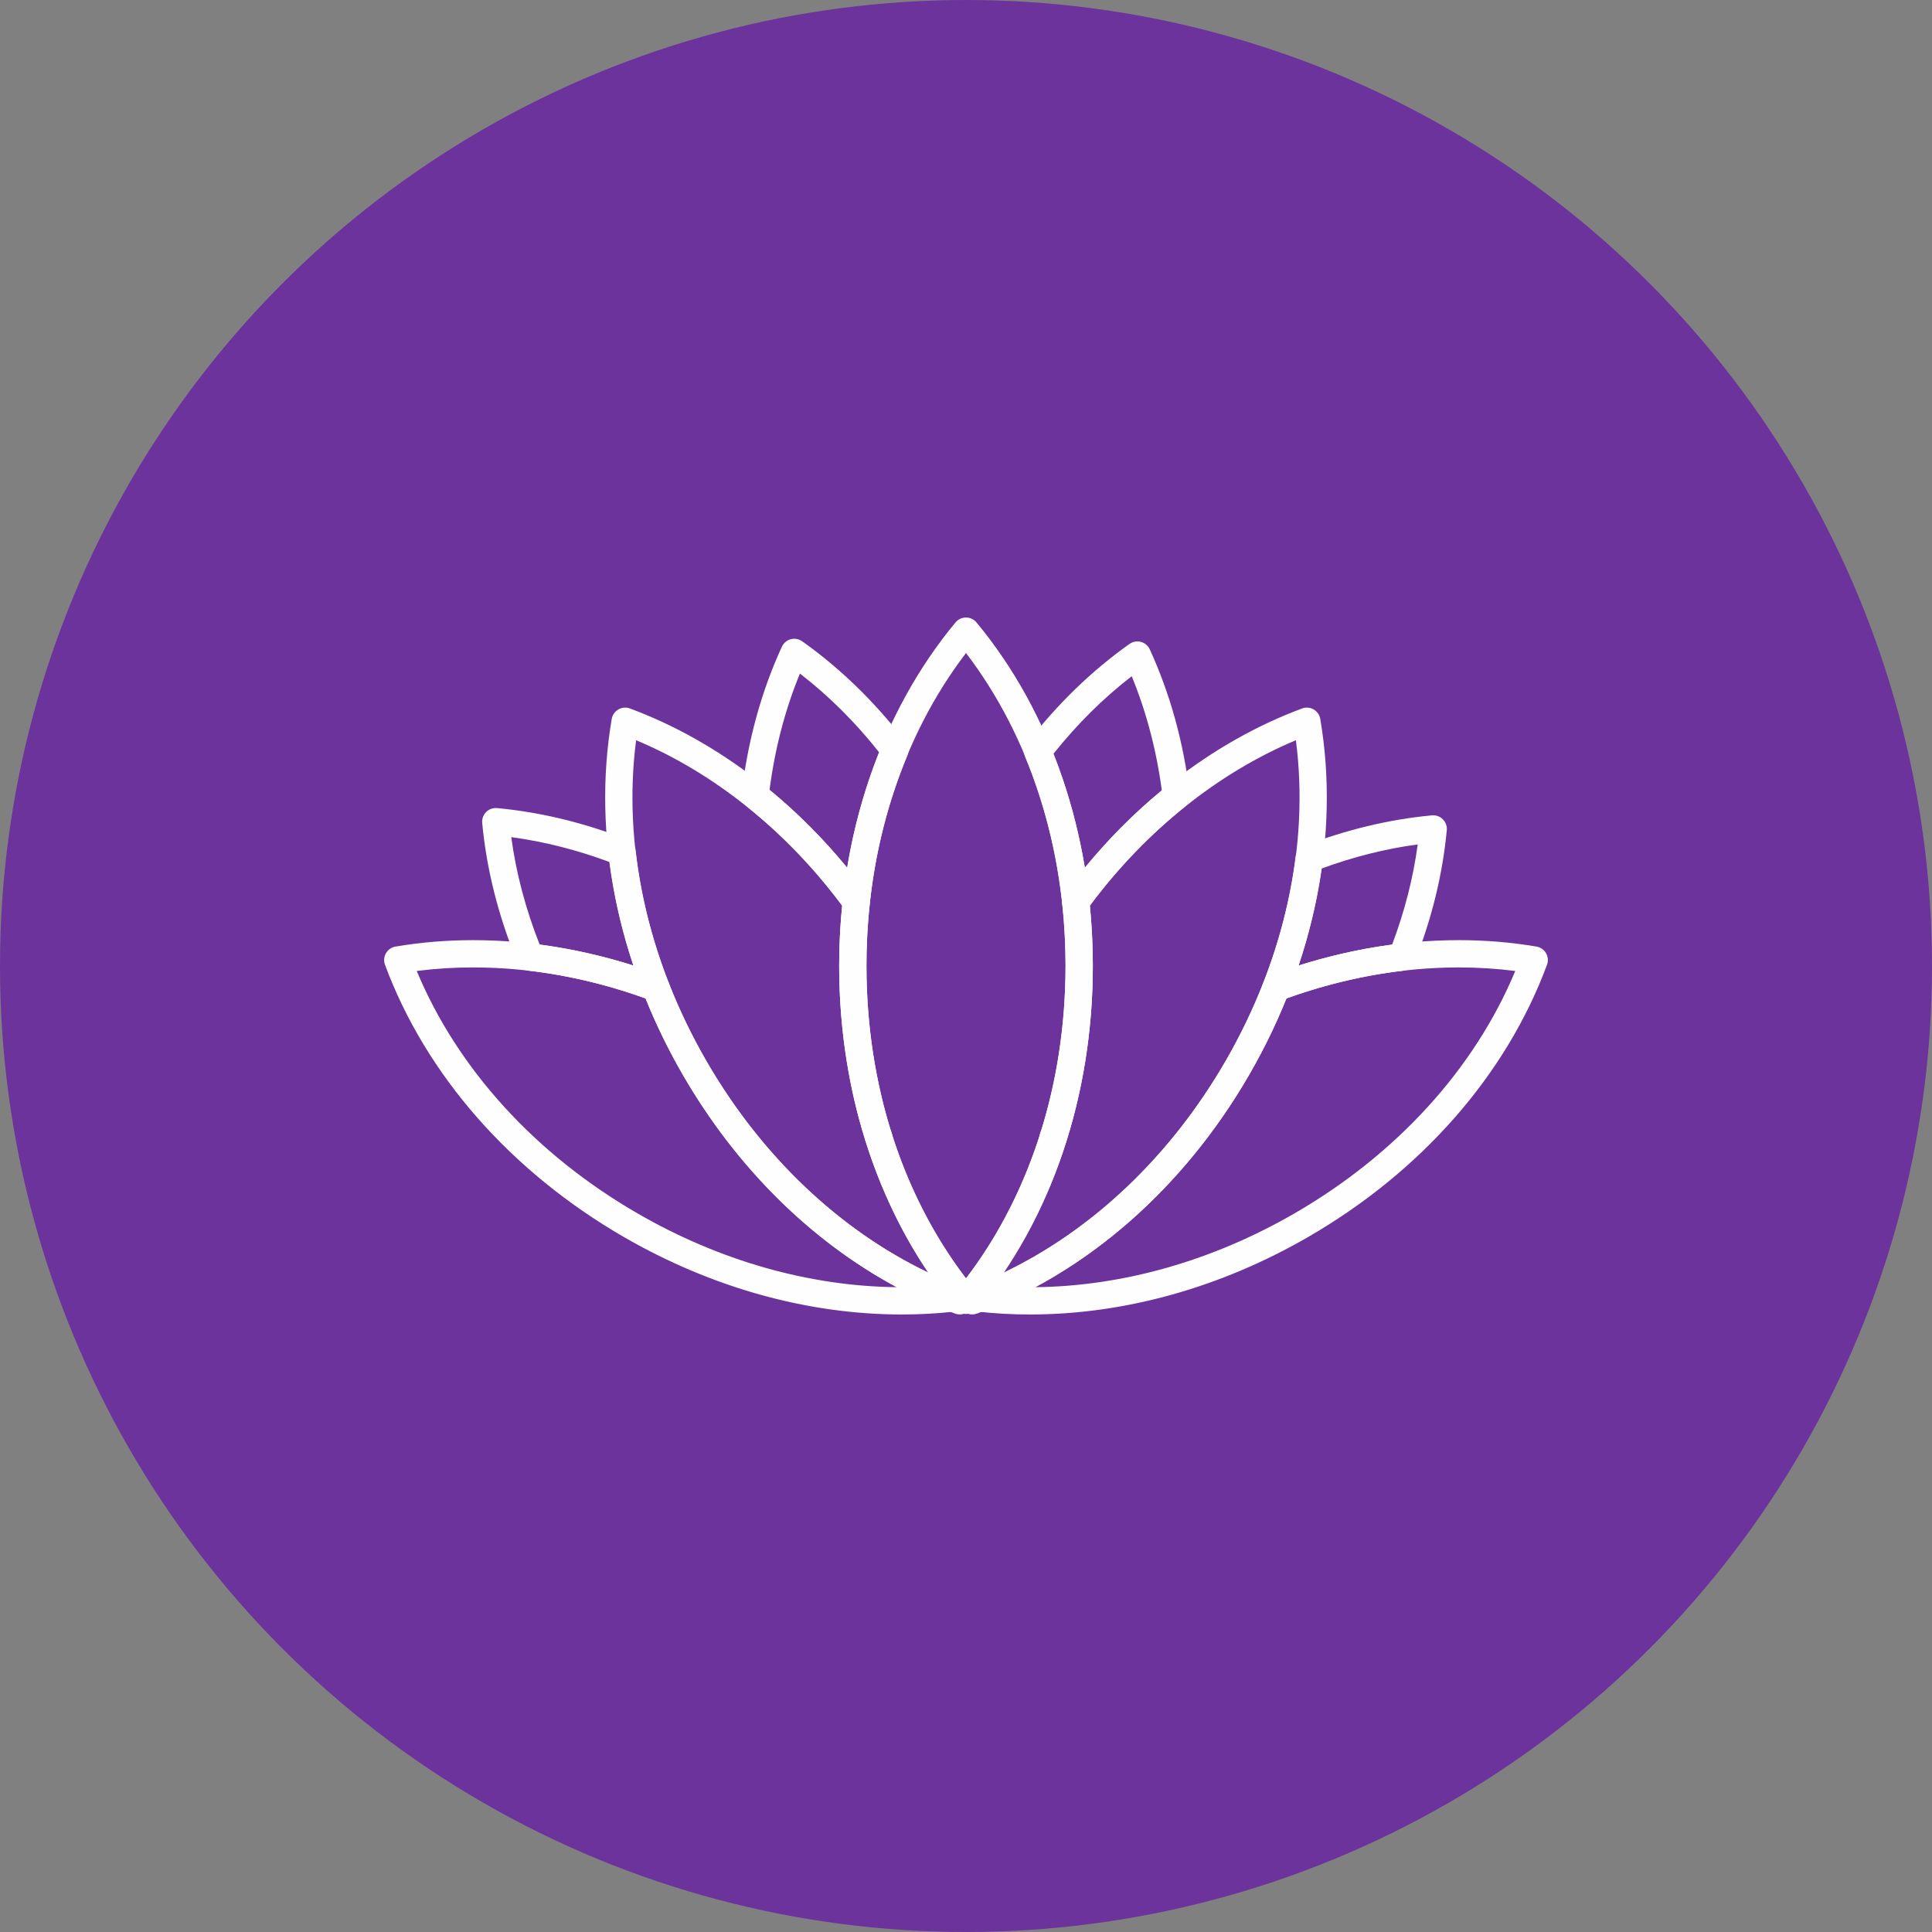 <svg clip-rule="evenodd" fill-rule="evenodd" height="850" image-rendering="optimizeQuality" shape-rendering="geometricPrecision" text-rendering="geometricPrecision" viewBox="0 0 850 850" width="850" xmlns="http://www.w3.org/2000/svg"><rect x="0" y="0" width="850" height="850" fill="#808080" stroke="none"/><g id="Layer_x0020_1"><circle cx="425" cy="425" fill="#6c339c" r="425"/><g id="_449003784"><g><g><path id="_449003328" d="m425 578.099c-1.786 0-3.479-.796-4.619-2.171-33.004-39.817-51.179-93.457-51.179-151.04 0-57.583 18.176-111.224 51.179-151.04 1.14-1.375 2.833-2.171 4.619-2.171 1.786 0 3.479.796 4.619 2.171 33.005 39.817 51.18 93.457 51.18 151.04 0 57.582-18.176 111.224-51.18 151.04-1.14 1.375-2.833 2.171-4.619 2.171zm0-290.791c-28.295 37.015-43.798 85.552-43.798 137.579s15.504 100.565 43.798 137.579c28.295-37.014 43.8-85.552 43.8-137.579 0-52.028-15.505-100.565-43.8-137.58z" fill="#fefefe"/></g><g><path id="_449007240" d="m427.744 578.296c-1.041 0-2.077-.271-3-.804-1.547-.893-2.616-2.429-2.916-4.189-.174-1.024-.338-2.053-.496-3.084-.254-1.655.195-3.341 1.239-4.649 29.811-37.401 46.227-87.363 46.227-140.681 0-9.166-.501-18.408-1.49-27.468-.162-1.486.236-2.979 1.117-4.187 27.602-37.841 64.692-66.8 104.443-81.541 1.673-.621 3.539-.463 5.086.429 1.547.893 2.615 2.429 2.915 4.19 8.673 50.984-2.406 106.527-31.198 156.395-28.792 49.867-71.353 87.234-119.842 105.215-.675.25-1.381.374-2.085.374zm51.739-179.838c.874 8.74 1.316 17.619 1.316 26.432 0 50.03-13.832 97.342-39.223 135.036 39.251-18.766 73.523-51.337 97.703-93.217 26.013-45.053 36.854-94.84 30.86-141.04-34.306 14.348-66.213 39.932-90.656 72.789z" fill="#fefefe"/></g><g><path id="_449007120" d="m422.256 578.296c-.704 0-1.41-.124-2.085-.374-48.49-17.981-91.051-55.347-119.842-105.215-28.792-49.869-39.87-105.411-31.197-156.395.3-1.761 1.368-3.297 2.915-4.19 1.546-.893 3.411-1.05 5.086-.429 39.751 14.741 76.842 43.7 104.443 81.541.881 1.208 1.279 2.701 1.117 4.187-.988 9.056-1.49 18.297-1.49 27.468 0 53.318 16.417 103.28 46.227 140.681 1.044 1.309 1.492 2.994 1.238 4.649-.158 1.031-.321 2.06-.496 3.084-.3 1.761-1.368 3.297-2.915 4.189-.924.533-1.96.804-3.001.804zm-142.395-252.629c-5.994 46.2 4.848 95.986 30.86 141.04 24.179 41.879 58.451 74.45 97.704 93.217-25.39-37.693-39.222-85.006-39.222-135.036 0-8.816.442-17.696 1.316-26.432-24.441-32.855-56.349-58.438-90.656-72.789z" fill="#fefefe"/></g><g><g><path id="_449005392" d="m396.841 578.322c-41.423 0-83.697-11.765-122.248-34.022-49.868-28.792-87.234-71.353-105.215-119.843-.621-1.675-.464-3.539.429-5.086.893-1.547 2.429-2.615 4.19-2.915 11.03-1.876 22.515-2.828 34.134-2.828 27.507 0 55.292 5.152 82.585 15.314 1.603.597 2.875 1.85 3.497 3.442 4.573 11.725 10.127 23.272 16.507 34.323 26.25 45.465 64.642 80.142 108.302 97.892.629-.496 1.362-.87 2.167-1.085 1.29-.345 2.626-.243 3.813.241 1.187-.484 2.523-.584 3.81-.24 2.298.613 4.017 2.526 4.381 4.877l.107.692c.244 1.575-.147 3.183-1.09 4.468-.943 1.285-2.357 2.143-3.934 2.384l-.755.115c-.512.078-1.023.088-1.524.037-.463.189-.953.323-1.462.393l-1.246.162c-.598.076-1.194.064-1.773-.035-.538.233-1.116.39-1.722.457-7.498.835-15.221 1.258-22.952 1.258zm-213.495-151.13c17.909 43.011 52.189 80.702 97.246 106.715 36.012 20.792 75.362 31.974 113.946 32.402-37.786-20.324-70.688-52.86-94.212-93.603-6.223-10.78-11.698-22.015-16.292-33.434-25.144-9.056-50.667-13.646-75.904-13.646-8.388.002-16.694.527-24.784 1.566zm203.25 79.092c-2.542 0-4.903-1.629-5.716-4.182l-.14-.438c-1.005-3.157.739-6.532 3.896-7.537 1.9-.606 3.877-.215 5.37.879.995.728 1.774 1.767 2.173 3.032l.134.424c.3.941.355 1.903.201 2.815v.001c0 .002-.001.005-.001.008v.001c0 .002-.001.005-.001.008v.001c0 .003-.001.005-.001.008v.001c0 .003-.001.005-.001.008v.002c0 .002 0 .005-.001.007v.002c0 .002-.001.005-.001.007v.002c0 .002-.001.005-.001.007v.002c0 .002-.001.005-.001.007v.003c0 .002 0 .004-.001.006v.003c0 .002-.001.004-.001.006 0 .001 0 .002-.001.003 0 .002 0 .004-.001.006v.003c0 .002 0 .004-.001.006 0 .001 0 .003-.001.004v.005c0 .001-.001.003-.001.004 0 .002 0 .003-.001.004 0 .002 0 .004-.001.005v.005c0 .001-.001.003-.001.005 0 .001 0 .002-.001.003 0 .002 0 .004-.001.006v.003c0 .002-.001.004-.001.006v.003c0 .002 0 .004-.001.007v.002c0 .002-.001.004-.001.007v.002c0 .002-.001.005-.001.007v.002c0 .002-.001.005-.001.007v.002c0 .002-.001.005-.001.007v.002c0 .003-.001.005-.001.008v.001c0 .002-.001.005-.002.008v.001c0 .002-.001.005-.001.008v.001c0 .002-.001.005-.001.008v.001c-.095.449-.24.884-.433 1.298-.002.005-.005.011-.008.016-.001.003-.002.006-.003.009l.004-.002c-.001.002-.002.005-.003.008v.001c-.001.002-.002.005-.003.007v.001c-.001.002-.002.005-.004.008-.001.003-.002.005-.004.008v.001c-.001.002-.002.004-.003.007 0 0 0 .001-.001.001-.001.003-.002.005-.003.007v.001c-.001.003-.002.005-.003.007 0 .001 0 .002-.001.002-.001.002-.002.004-.003.006 0 .001 0 .002-.001.002-.001.003-.002.004-.003.007 0 0-.001.001-.001.002 0 .002-.001.004-.002.006 0 .001-.001.001-.001.002-.001.002-.002.004-.003.006 0 .001-.001.002-.001.003-.001.002-.001.003-.002.005 0 .001-.001.002-.001.003-.002.004-.003.005-.004.009-.001.001-.002.003-.003.005 0 .001 0 .002-.001.002-.001.002-.002.004-.003.006 0 .001-.001.002-.001.003-.001.002-.001.003-.002.005 0 .001-.001.002-.001.004-.002.002-.002.007-.004.008-.001.002-.003.006-.004.008 0 .002-.001.003-.002.004-.001.002-.001.003-.002.005 0 .001-.001.002-.001.003-.001.004-.002.006-.004.008 0 .002-.001.004-.002.006-.001.003-.002.004-.004.008 0 .001-.001.002-.001.003-.001.002-.002.003-.003.005 0 .001-.001.002-.001.003-.001.004-.003.007-.004.008-.001.002-.002.004-.003.006 0 .001 0 .001-.001.002-.001.002-.002.004-.003.006-.001 0-.003.004-.004.008 0 .001 0 .002-.001.002-.001.002-.002.004-.003.006 0 .001-.001.002-.001.003-.001.002-.002.004-.003.006 0 0-.001.001-.001.002-.001.002-.002.004-.003.006 0 0 0 .001-.001.002-.001.002-.002.004-.003.006v.002c-.001.002-.002.004-.004.007v.001c-.001.002-.002.005-.004.007v.001c-.001.002-.002.005-.004.007v.001c-.001.002-.002.005-.004.007v.001c-.001.002-.003.005-.004.008-.003.005-.006.011-.008.016l.005-.002c-.4.738-.955 1.393-1.637 1.912h-0c-.002.002-.005.004-.007.005v.001c-.002.001-.004.003-.007.005h.001c-.002.002-.005.004-.007.006h.001c-.002.002-.004.003-.006.005 0 0-.001.001-.001.001-.002.002-.004.003-.006.005-.002 0-.004.003-.007.005 0 .001-.001.001-.001.001-.002.002-.004.003-.006.005-.002.001-.005.004-.007.005-.001.002-.004.002-.007.006 0 0-.001.001-.002.001-.003.002-.006.003-.007.006-.003.002-.005.003-.008.006-.002.002-.006.004-.007.005-.003.001-.006.003-.008.006-.003.001-.005.003-.007.006-.003.001-.005.002-.008.005-.002.002-.004.004-.007.006-.002.002-.005.003-.008.005-.003.002-.004.004-.007.006-.002.004-.005.005-.008.006-.002 0-.003.004-.008.005-.002.003-.004.003-.007.006-.001 0-.001.001-.002.001-.002.003-.007.003-.007.006-.002.001-.006.005-.007.005-.003.003-.006.004-.008.006-.001.001-.003.002-.005.004-.001.001-.005.004-.007.005-.001 0-.001.001-.002.001-.002.002-.004.003-.006.005 0 0 0 0-.001 0-.002.002-.003.002-.007.006-.002.001-.005.003-.007.005l.002-0c-.002.002-.005.003-.007.005 0-.001-.004.003-.008.006-.002.001-.005.003-.007.005l0.0 0c-.005.004-.01.007-.015.011-.275.187-.568.353-.878.494-.003.001-.005.003-.008.004-.003.001-.004.004-.009.004-.002.001-.005.003-.008.004.002 0-.005.003-.008.004-.001 0-.001 0-.002 0-.003.002-.006.004-.009.004-.003.001-.005.003-.009.005-.003 0-.006.002-.009.004-.003 0-.007.002-.009.004-.003 0-.005.001-.009.004-.003 0-.007.002-.009.004-.003.001-.005.003-.009.004-.002.001-.005.003-.009.004-.001 0-.006.003-.008.004-.002 0-.006.003-.009.004-.001 0-.001 0-.002 0-.003.003-.01.004-.008.004-.003.001-.005.002-.008.004-.003.001-.006.002-.009.004-.171.072-.347.137-.527.194-.638.172-1.252.264-1.855.264z" fill="#fefefe"/></g><g><path id="_449012496" d="m453.158 578.322c-7.731 0-15.454-.423-22.954-1.258-.603-.066-1.179-.223-1.714-.454-.329.055-.638.063-1.012.082-.255 0-.512-.017-.77-.05l-1.245-.162c-.507-.069-.996-.202-1.458-.392-.178.019-.358.028-.541.03-.322-.003-.656-.019-.986-.068l-.755-.115c-1.576-.241-2.991-1.099-3.934-2.384-.943-1.285-1.335-2.893-1.091-4.468l.107-.692c.365-2.35 2.083-4.263 4.38-4.877 1.288-.345 2.624-.244 3.812.24 1.184-.484 2.515-.585 3.803-.244.808.215 1.545.59 2.177 1.088 43.659-17.75 82.052-52.426 108.302-97.892 6.38-11.05 11.935-22.598 16.508-34.323.622-1.593 1.894-2.846 3.496-3.442 27.293-10.162 55.08-15.314 82.586-15.314 11.619 0 23.104.951 34.134 2.828 1.762.3 3.297 1.368 4.19 2.915.893 1.547 1.051 3.411.43 5.086-17.981 48.49-55.348 91.052-105.216 119.843-38.552 22.258-80.825 34.022-122.248 34.022zm112.807-139.048c-4.595 11.42-10.069 22.654-16.293 33.434-23.523 40.742-56.425 73.278-94.212 93.603 38.584-.429 77.934-11.61 113.947-32.401 45.057-26.014 79.337-63.704 97.246-106.716-8.09-1.039-16.396-1.564-24.784-1.564-25.236-.001-50.761 4.589-75.904 13.644zm-102.577 67.056c-.603 0-1.214-.092-1.818-.283-3.157-1.003-4.904-4.375-3.902-7.533l.153-.483c.099-.312.223-.615.372-.907 1.417-2.784 4.735-4.014 7.625-2.83 2.891 1.186 4.387 4.391 3.44 7.368l-.154.485c-.812 2.552-3.173 4.183-5.716 4.183z" fill="#fefefe"/></g></g><g><path id="_448997376" d="m288.618 440.564c-.702 0-1.411-.123-2.093-.377-17.73-6.602-35.905-11.019-54.022-13.128-2.162-.251-4.018-1.654-4.85-3.665-8.373-20.233-13.59-40.87-15.505-61.341-.167-1.778.468-3.539 1.731-4.802 1.263-1.263 3.027-1.899 4.801-1.731 19.052 1.782 38.301 6.439 57.214 13.843 2.07.81 3.523 2.699 3.774 4.908 2.223 19.524 7.114 39.077 14.54 58.112.859 2.203.344 4.705-1.314 6.391-1.147 1.166-2.696 1.79-4.275 1.79zm-51.182-24.983c13.819 1.826 27.646 4.919 41.276 9.23-5.011-15.013-8.539-30.274-10.523-45.547-14.341-5.345-28.845-9.016-43.252-10.956 2.12 15.773 6.312 31.629 12.499 47.273z" fill="#fefefe"/></g><g><path id="_449009448" d="m376.723 402.766c-1.886 0-3.7-.892-4.848-2.465-12.645-17.335-27.247-32.664-43.4-45.563-1.615-1.289-2.453-3.318-2.217-5.372 2.655-23.175 8.621-44.991 17.73-64.84.745-1.623 2.175-2.83 3.9-3.292 1.726-.463 3.567-.132 5.024.901 16.838 11.942 32.155 26.848 45.528 44.302 1.305 1.704 1.601 3.976.775 5.958-8.476 20.335-14.037 42.213-16.528 65.023-.269 2.463-2.024 4.507-4.418 5.146-.512.136-1.032.203-1.546.203zm-38.147-55.288c12.336 10.141 23.776 21.637 34.15 34.31 2.925-17.618 7.643-34.626 14.084-50.756-10.502-13.277-22.201-24.914-34.874-34.695-6.535 15.896-11.019 33.053-13.36 51.141z" fill="#fefefe"/></g><g><path id="_449009712" d="m473.276 402.766c-.515 0-1.034-.066-1.547-.203-2.394-.639-4.148-2.683-4.418-5.146-2.465-22.578-7.94-44.248-16.273-64.41-.82-1.984-.518-4.255.793-5.955 13.272-17.216 28.445-31.934 45.101-43.746 1.457-1.034 3.299-1.363 5.023-.901 1.726.462 3.155 1.669 3.9 3.292 8.979 19.559 14.906 41.044 17.618 63.856.244 2.058-.59 4.096-2.207 5.392-16.051 12.854-30.566 28.114-43.142 45.355-1.146 1.574-2.961 2.466-4.847 2.466zm-9.83-71.083c6.31 15.938 10.94 32.726 13.826 50.105 10.297-12.578 21.644-23.997 33.873-34.081-2.376-17.744-6.817-34.585-13.237-50.199-12.506 9.652-24.063 21.113-34.461 34.175z" fill="#fefefe"/></g><g><path id="_448999536" d="m561.382 440.564c-1.579 0-3.128-.624-4.276-1.79-1.659-1.686-2.174-4.188-1.314-6.391 7.071-18.129 11.853-36.759 14.211-55.371.277-2.188 1.733-4.048 3.791-4.843 18.584-7.174 37.492-11.699 56.2-13.449 1.778-.17 3.538.468 4.801 1.731 1.264 1.263 1.898 3.023 1.731 4.802-1.811 19.345-6.58 38.878-14.176 58.059-.813 2.054-2.689 3.495-4.884 3.751-18.108 2.111-36.272 6.526-53.992 13.124-.681.254-1.39.377-2.093.377zm20.04-58.446c-2.042 14.319-5.438 28.622-10.135 42.694 13.599-4.301 27.394-7.391 41.183-9.218 5.513-14.61 9.29-29.392 11.267-44.083-14.094 1.895-28.282 5.451-42.316 10.608z" fill="#fefefe"/></g></g></g></g></svg>